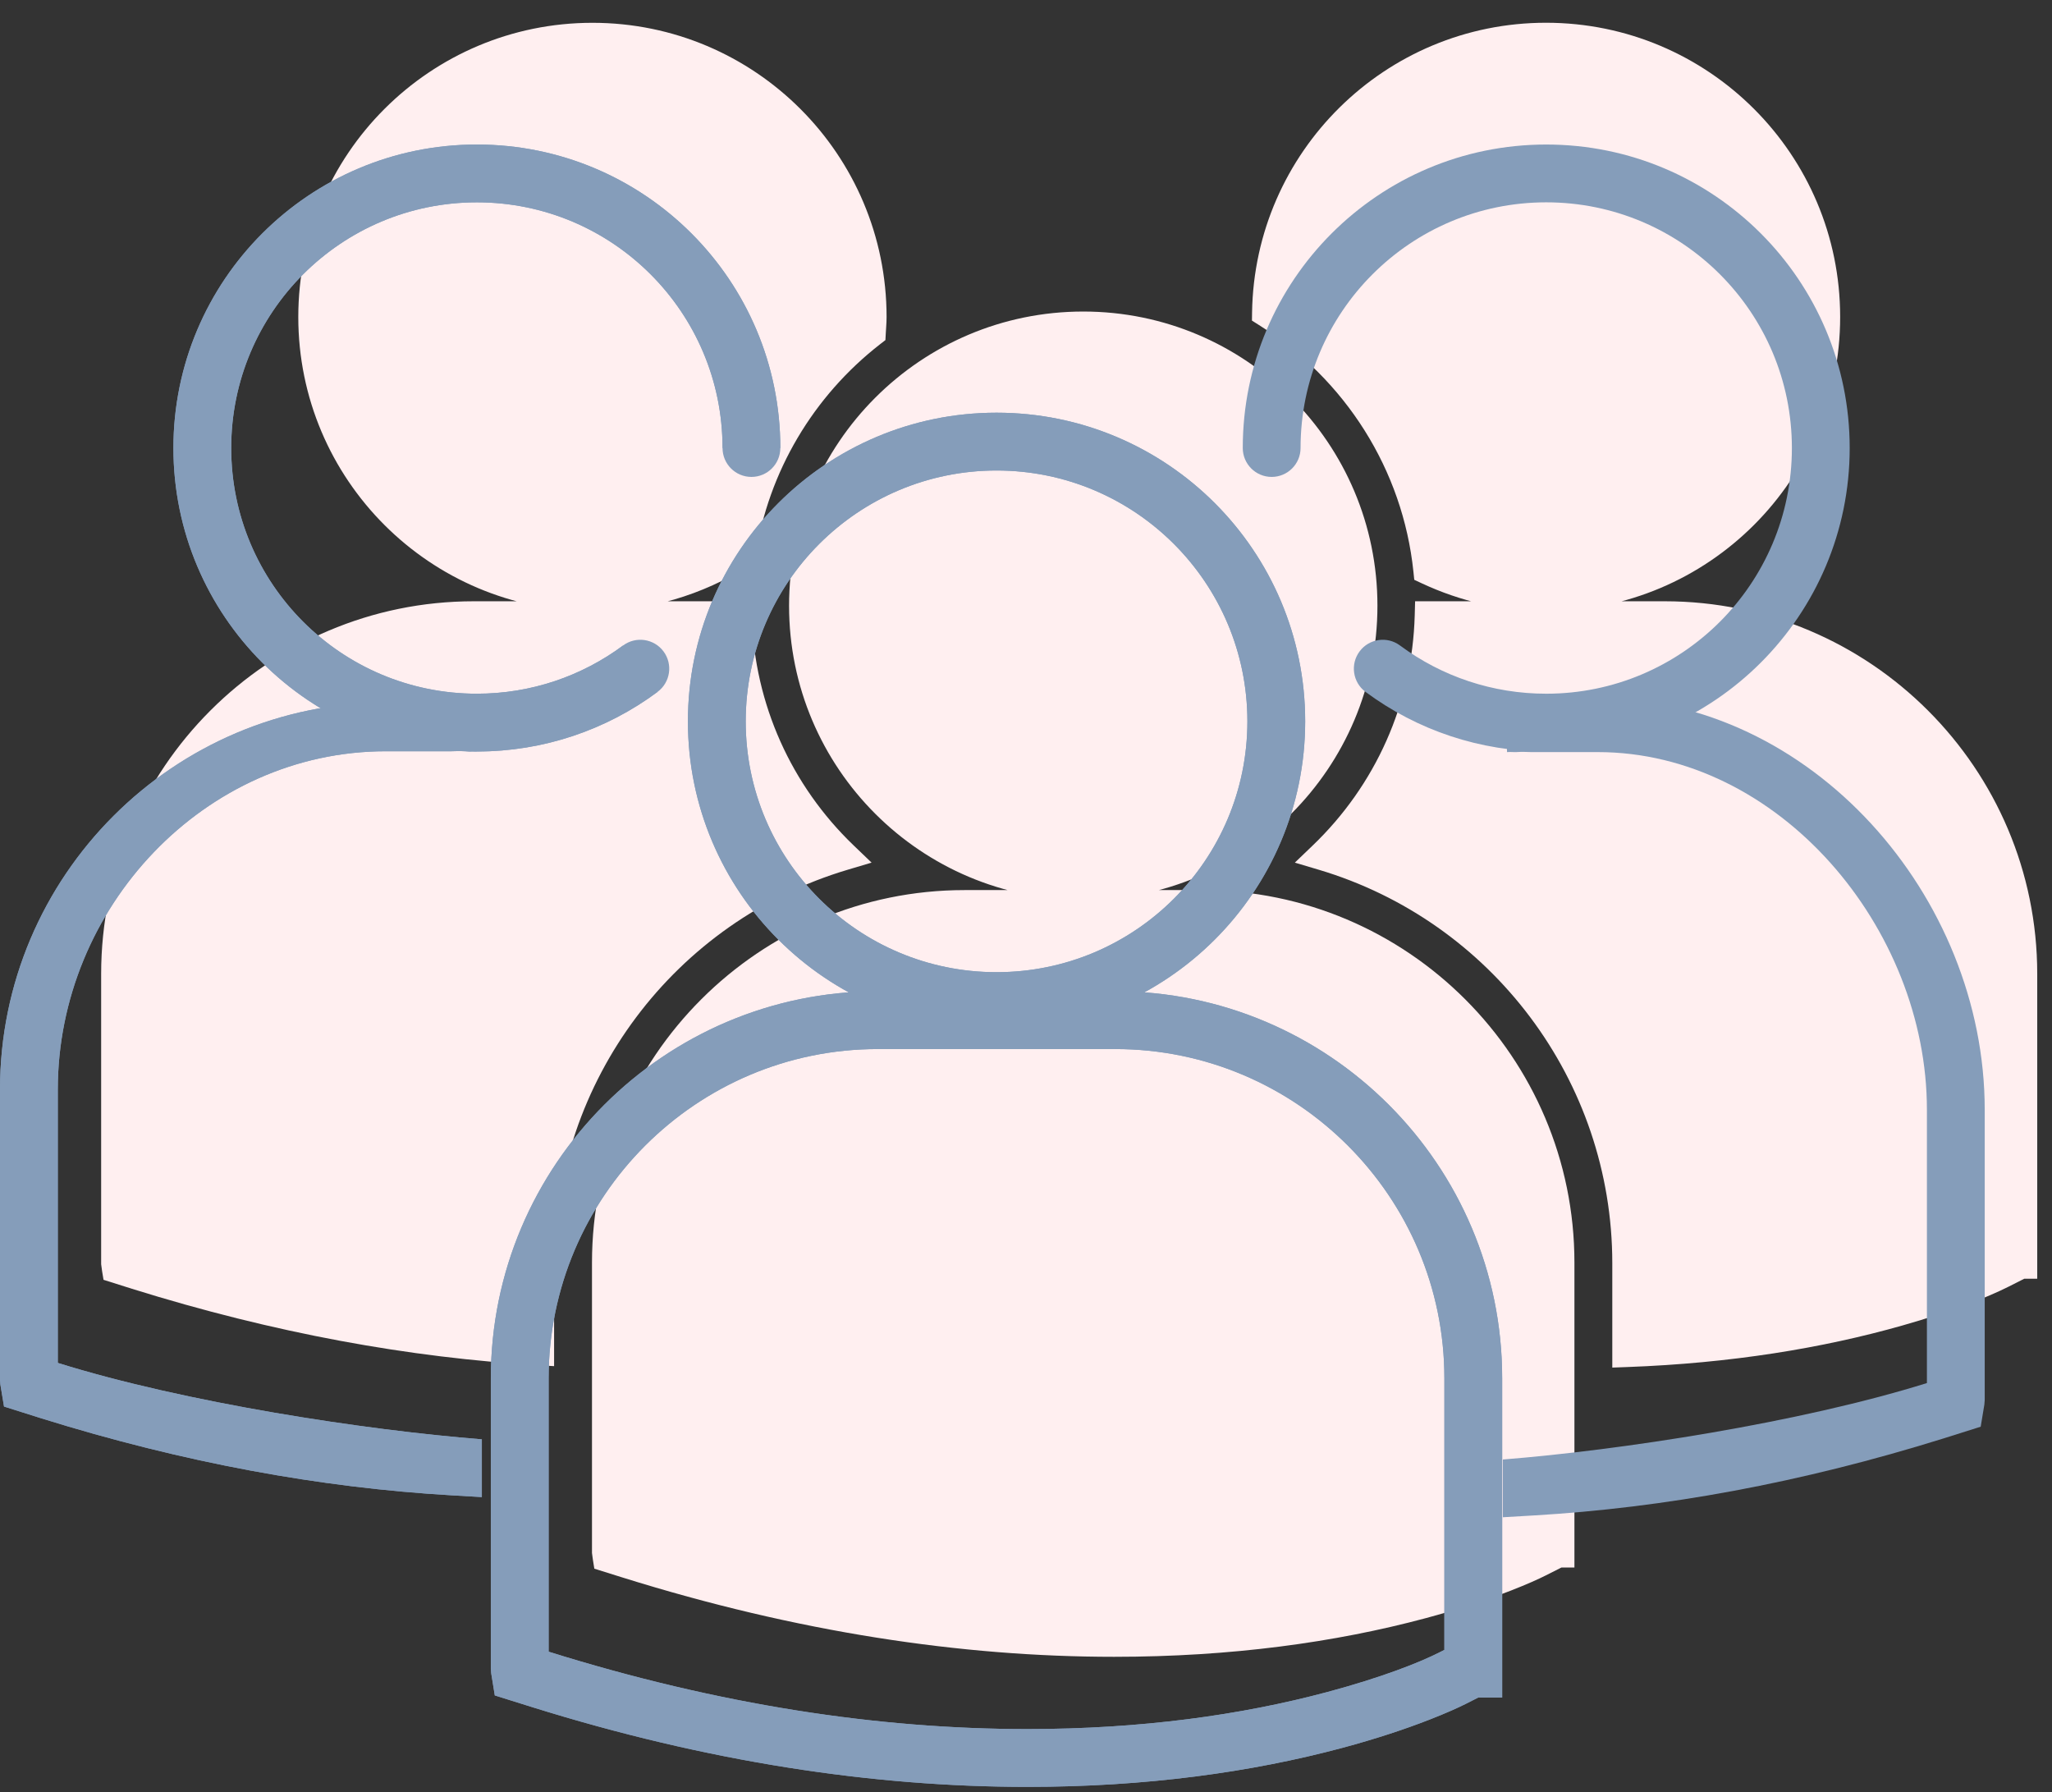 <?xml version="1.0" encoding="UTF-8"?>
<svg width="71px" height="62px" viewBox="0 0 71 62" version="1.1" xmlns="http://www.w3.org/2000/svg" xmlns:xlink="http://www.w3.org/1999/xlink">
    <rect x="0" y="0" width="71" height="62" fill="#333333" stroke="none"/>
    <!-- Generator: Sketch 47.1 (45422) - http://www.bohemiancoding.com/sketch -->
    <title>Group 37</title>
    <desc>Created with Sketch.</desc>
    <defs></defs>
    <g id="desktop" stroke="none" stroke-width="1" fill="none" fill-rule="evenodd">
        <g id="angular_js" transform="translate(-723, -2123)">
            <g id="Group-38" transform="translate(723, 2118)">
                <g id="Group-37" transform="translate(0, 5)">
                    <g id="multiple-users-silhouette">
                        <g id="Group-28">
                            <path d="M43.556,11.242 L43.318,11.092 L43.322,10.81 C43.407,5.255 47.931,0.788 53.492,0.787 C59.113,0.787 63.67,5.343 63.67,10.965 C63.67,16.586 59.113,21.142 53.492,21.142 C51.994,21.142 50.539,20.81 49.19,20.179 L48.934,20.059 L48.905,19.778 C48.539,16.252 46.546,13.117 43.556,11.242 Z M37.481,31.134 C31.86,31.134 27.302,26.577 27.302,20.957 C27.302,15.336 31.86,10.778 37.481,10.778 C43.102,10.778 47.66,15.335 47.66,20.956 C47.66,26.577 43.103,31.134 37.481,31.134 Z M53.487,54.503 C53.243,54.627 52.835,54.811 52.287,55.025 C51.436,55.357 50.448,55.683 49.327,55.984 C46.201,56.822 42.596,57.32 38.549,57.32 C33.255,57.32 27.578,56.463 21.551,54.58 L20.564,54.271 L20.515,53.966 L20.483,53.729 L20.483,43.686 C20.483,36.577 26.266,30.794 33.374,30.794 L41.587,30.794 C48.696,30.794 54.478,36.577 54.476,43.686 L54.476,54.231 L54.026,54.231 L53.487,54.503 Z M69.498,44.514 C68.754,44.887 67.538,45.371 65.819,45.859 C63.063,46.642 59.882,47.164 56.304,47.295 L55.786,47.314 L55.786,43.701 C55.786,37.384 51.6,31.866 45.626,30.089 L44.802,29.844 L45.422,29.249 C47.589,27.171 48.868,24.337 48.95,21.289 L48.963,20.802 L57.599,20.802 C64.707,20.802 70.489,26.585 70.489,33.693 L70.489,44.24 L70.04,44.24 L69.498,44.514 Z M20.499,21.144 C14.878,21.144 10.321,16.587 10.321,10.967 C10.321,5.345 14.877,0.789 20.499,0.789 C26.119,0.789 30.676,5.346 30.676,10.967 C30.676,11.084 30.671,11.182 30.659,11.363 C30.652,11.462 30.652,11.462 30.648,11.538 L30.636,11.766 L30.456,11.905 C28.142,13.704 26.587,16.313 26.141,19.226 L26.106,19.451 L25.913,19.573 C24.296,20.593 22.436,21.144 20.499,21.144 Z M29.537,29.249 L30.157,29.844 L29.334,30.089 C23.359,31.867 19.174,37.384 19.172,43.701 L19.172,47.264 L18.643,47.233 C14.166,46.971 9.481,46.122 4.567,44.588 L3.582,44.277 L3.532,43.974 L3.5,43.738 L3.5,33.693 C3.5,26.585 9.283,20.802 16.392,20.802 L24.603,20.802 C24.815,20.802 25.021,20.812 25.306,20.832 C25.399,20.839 25.399,20.839 25.491,20.846 C25.51,20.847 25.679,20.86 25.998,20.883 L26.012,21.333 C26.107,24.366 27.384,27.184 29.537,29.249 Z" id="Shape" fill="#FFEFF0" fill-rule="nonzero"></path>
                            <path d="M34.481,35.634 C28.584,35.634 23.802,30.853 23.802,24.957 C23.802,19.06 28.584,14.278 34.481,14.278 C40.379,14.278 45.16,19.059 45.16,24.956 C45.16,30.853 40.379,35.634 34.481,35.634 Z M34.481,33.634 C39.274,33.634 43.16,29.748 43.16,24.956 C43.16,20.164 39.274,16.278 34.481,16.278 C29.689,16.278 25.802,20.165 25.802,24.957 C25.802,29.748 29.688,33.634 34.481,33.634 Z M50.714,58.949 C50.455,59.08 50.032,59.27 49.469,59.49 C48.601,59.829 47.596,60.161 46.457,60.467 C43.289,61.316 39.641,61.82 35.549,61.82 C30.205,61.82 24.478,60.956 18.401,59.057 L17.12,58.656 L16.996,57.889 L16.983,57.729 L16.983,47.686 C16.983,40.301 22.989,34.294 30.374,34.294 L38.587,34.294 C45.972,34.294 51.979,40.301 51.976,47.686 L51.976,58.731 L51.145,58.731 L50.714,58.949 Z M35.549,59.82 C39.462,59.82 42.937,59.34 45.939,58.535 C47.783,58.04 49.099,57.527 49.809,57.165 L49.976,57.081 L49.976,47.686 C49.978,41.405 44.867,36.294 38.587,36.294 L30.374,36.294 C24.094,36.294 18.983,41.405 18.983,47.686 L18.983,57.143 C24.88,58.986 30.406,59.82 35.549,59.82 Z M16.672,51.794 L15.614,51.732 C11.097,51.468 6.371,50.611 1.416,49.065 L0.139,48.662 L0.013,47.901 L0,47.738 L0,37.693 C0,30.309 6.007,24.302 13.392,24.302 L15.603,24.302 C15.829,24.302 16.046,24.313 16.341,24.333 C16.436,24.34 16.436,24.34 16.528,24.347 C16.547,24.348 16.533,24.896 16.485,25.991 C16.335,25.98 16.306,25.998 16.218,25.991 C15.965,25.973 15.784,25.991 15.614,25.991 L13.35,25.991 C7.07,25.991 2,31.413 2,37.693 L2,47.152 C6.424,48.533 12.637,49.477 16.672,49.796 L16.672,51.794 Z" id="Shape" fill="#859DBA" fill-rule="nonzero"></path>
                            <path d="M27,15.5 C27,9.701 22.299,5 16.5,5 C10.701,5 6,9.701 6,15.5 C6,21.299 10.701,26 16.5,26 C18.782,26 20.957,25.269 22.752,23.937 C23.195,23.608 23.288,22.981 22.959,22.538 C22.63,22.094 22.003,22.002 21.56,22.331 C20.107,23.409 18.349,24 16.5,24 C11.806,24 8,20.194 8,15.5 C8,10.806 11.806,7 16.5,7 C21.194,7 25,10.806 25,15.5 C25,16.052 25.448,16.5 26,16.5 C26.552,16.5 27,16.052 27,15.5 Z" id="Oval-3" fill="#859DBA" fill-rule="nonzero"></path>
                            <path d="M68.672,52.492 L67.614,52.43 C63.097,52.166 58.371,51.309 53.416,49.762 L52.139,49.359 L52.013,48.598 L52,48.435 L52,38.391 C52,31.006 58.007,24.149 65.392,24.149 L67.699,24.567 C67.926,24.567 68.071,24.547 68.366,24.567 C68.46,24.574 68.436,24.561 68.528,24.567 C68.547,24.569 68.547,25.053 68.528,26.02 C68.378,26.009 68.294,26.026 68.206,26.02 C67.953,26.002 67.869,26.02 67.699,26.02 L65.392,26.02 C59.111,26.02 54,32.111 54,38.391 L54,47.849 C58.424,49.23 64.637,50.174 68.672,50.494 L68.672,52.492 Z" id="Path" fill="#859DBA" transform="translate(60.336, 38.32) scale(-1, 1) translate(-60.336, -38.32) "></path>
                            <path d="M64,15.5 C64,9.701 59.299,5 53.5,5 C47.701,5 43,9.701 43,15.5 C43,21.299 47.701,26 53.5,26 C55.782,26 57.957,25.269 59.752,23.937 C60.195,23.608 60.288,22.981 59.959,22.538 C59.63,22.094 59.003,22.002 58.56,22.331 C57.107,23.409 55.349,24 53.5,24 C48.806,24 45,20.194 45,15.5 C45,10.806 48.806,7 53.5,7 C58.194,7 62,10.806 62,15.5 C62,16.052 62.448,16.5 63,16.5 C63.552,16.5 64,16.052 64,15.5 Z" id="Oval-3" fill="#859DBA" fill-rule="nonzero" transform="translate(53.5, 15.5) scale(-1, 1) translate(-53.5, -15.5) "></path>
                        </g>
                    </g>
                    <g id="multiple-users-silhouette" transform="translate(0, 6)">
                        <path d="M34.481,29.634 C28.584,29.634 23.802,24.853 23.802,18.957 C23.802,13.06 28.584,8.278 34.481,8.278 C40.379,8.278 45.16,13.059 45.16,18.956 C45.16,24.853 40.379,29.634 34.481,29.634 Z M34.481,27.634 C39.274,27.634 43.16,23.748 43.16,18.956 C43.16,14.164 39.274,10.278 34.481,10.278 C29.689,10.278 25.802,14.165 25.802,18.957 C25.802,23.748 29.688,27.634 34.481,27.634 Z M50.714,52.949 C50.455,53.08 50.032,53.27 49.469,53.49 C48.601,53.829 47.596,54.161 46.457,54.467 C43.289,55.316 39.641,55.82 35.549,55.82 C30.205,55.82 24.478,54.956 18.401,53.057 L17.12,52.656 L16.996,51.889 L16.983,51.729 L16.983,41.686 C16.983,34.301 22.989,28.294 30.374,28.294 L38.587,28.294 C45.972,28.294 51.979,34.301 51.976,41.686 L51.976,52.731 L51.145,52.731 L50.714,52.949 Z M35.549,53.82 C39.462,53.82 42.937,53.34 45.939,52.535 C47.783,52.04 49.099,51.527 49.809,51.165 L49.976,51.081 L49.976,41.686 C49.978,35.405 44.867,30.294 38.587,30.294 L30.374,30.294 C24.094,30.294 18.983,35.405 18.983,41.686 L18.983,51.143 C24.88,52.986 30.406,53.82 35.549,53.82 Z M16.672,45.794 L15.614,45.732 C11.097,45.468 6.371,44.611 1.416,43.065 L0.139,42.662 L0.013,41.901 L0,41.738 L0,31.693 C0,24.309 6.007,18.302 13.392,18.302 L15.603,18.302 C15.829,18.302 16.046,18.313 16.341,18.333 C16.436,18.34 16.436,18.34 16.528,18.347 C16.547,18.348 16.533,18.896 16.485,19.991 C16.335,19.98 16.306,19.998 16.218,19.991 C15.965,19.973 15.784,19.991 15.614,19.991 L13.35,19.991 C7.07,19.991 2,25.413 2,31.693 L2,41.152 C6.424,42.533 12.637,43.477 16.672,43.796 L16.672,45.794 Z" id="Shape" fill="#859DBA" fill-rule="nonzero"></path>
                        <path d="M26,9.5 C26,4.253 21.747,0 16.5,0 C11.253,0 7,4.253 7,9.5 C7,14.747 11.253,19 16.5,19 L16.5,19 C18.619,19 20.576,18.306 22.156,17.134" id="Oval-3" stroke="#859DBA" stroke-width="2"></path>
                    </g>
                </g>
            </g>
        </g>
    </g>
</svg>